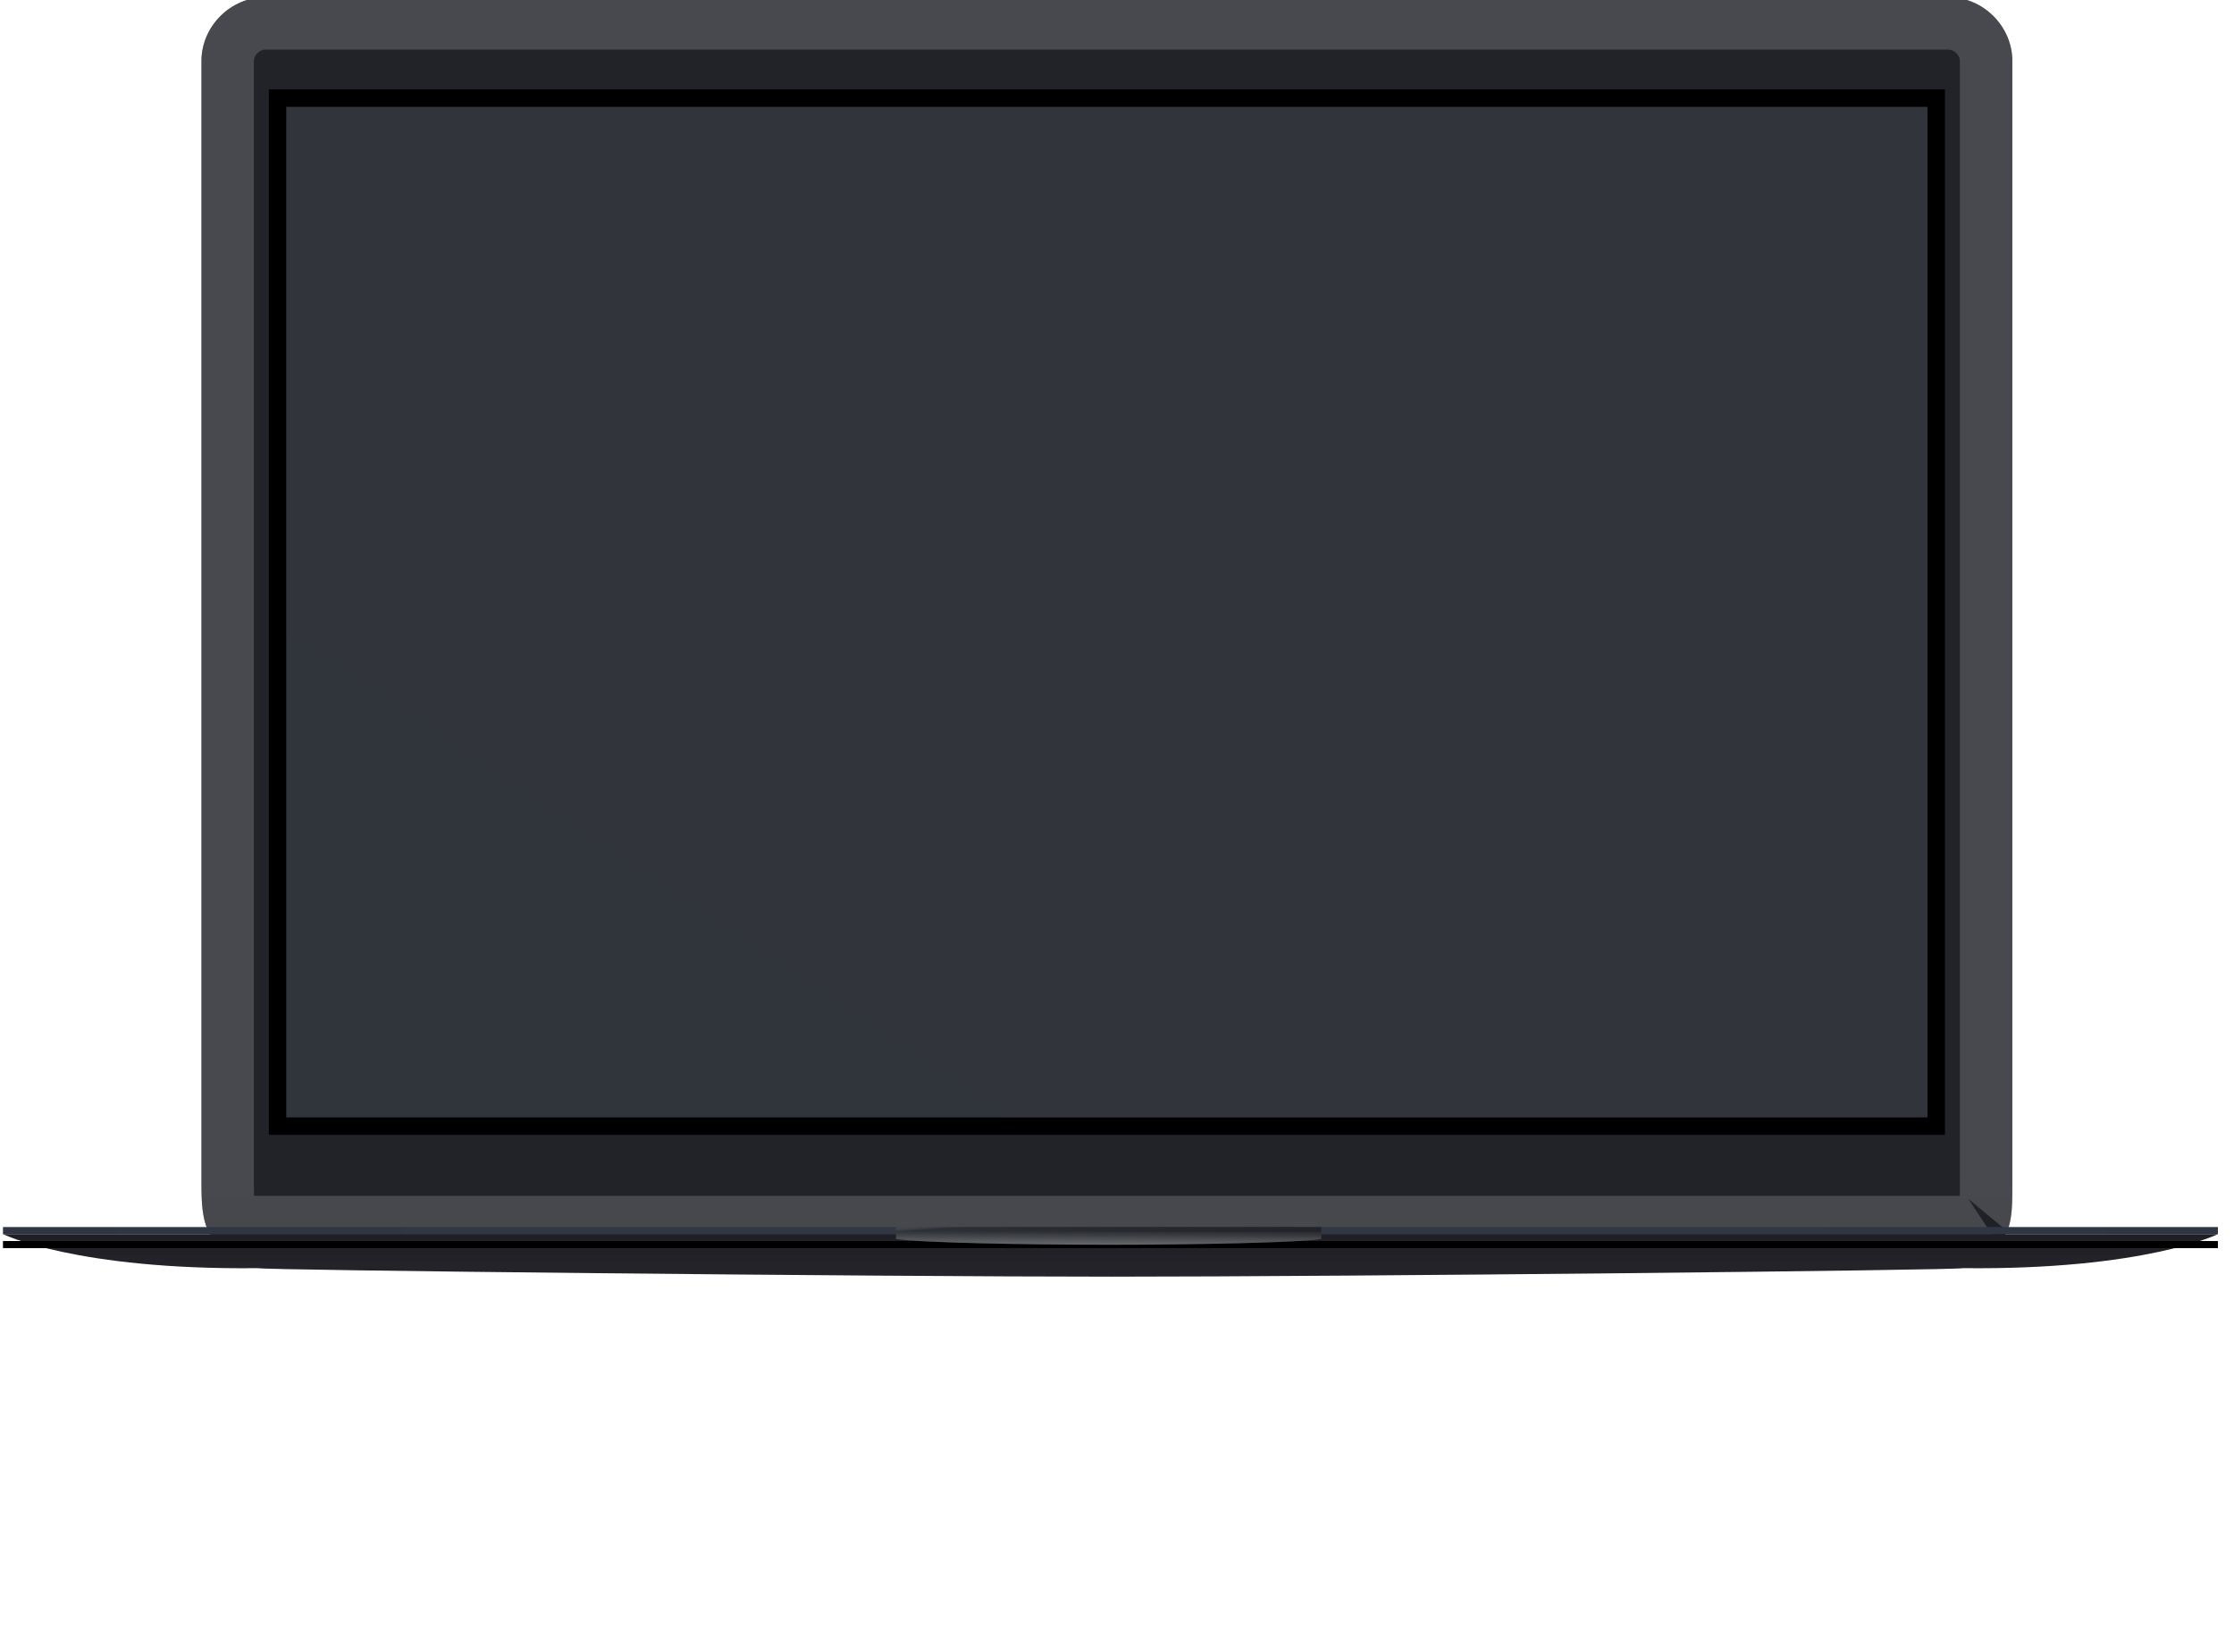 <?xml version="1.0" encoding="UTF-8" standalone="no"?>
<svg
   xmlns:dc="http://purl.org/dc/elements/1.1/"
   xmlns:cc="http://creativecommons.org/ns#"
   xmlns:rdf="http://www.w3.org/1999/02/22-rdf-syntax-ns#"
   xmlns:svg="http://www.w3.org/2000/svg"
   xmlns="http://www.w3.org/2000/svg"
   xmlns:xlink="http://www.w3.org/1999/xlink"
   xmlns:sodipodi="http://sodipodi.sourceforge.net/DTD/sodipodi-0.dtd"
   xmlns:inkscape="http://www.inkscape.org/namespaces/inkscape"
   width="614px"
   height="454px"
   viewBox="0 0 614 454"
   version="1.1"
   id="svg144"
   sodipodi:docname="laptop-container.svg"
   inkscape:version="0.92.1 r15371">
  <sodipodi:namedview
     pagecolor="#ffffff"
     bordercolor="#666666"
     borderopacity="1"
     objecttolerance="10"
     gridtolerance="10"
     guidetolerance="10"
     inkscape:pageopacity="0"
     inkscape:pageshadow="2"
     inkscape:window-width="1280"
     inkscape:window-height="776"
     id="namedview146"
     showgrid="false"
     inkscape:zoom="0.4771987"
     inkscape:cx="26.194539"
     inkscape:cy="394.64505"
     inkscape:window-x="0"
     inkscape:window-y="24"
     inkscape:window-maximized="1"
     inkscape:current-layer="svg144" />
  <!-- Generator: Sketch 44.1 (41455) - http://www.bohemiancoding.com/sketch -->
  <title
     id="title2">Dark Macbook</title>
  <desc
     id="desc4">Created with Sketch.</desc>
  <defs
     id="defs96">
    <filter
       x="-72.1%"
       y="-45.8%"
       width="243.8%"
       height="304.4%"
       filterUnits="objectBoundingBox"
       id="filter-1">
      <feOffset
         dx="0"
         dy="90"
         in="SourceAlpha"
         result="shadowOffsetOuter1"
         id="feOffset6" />
      <feGaussianBlur
         stdDeviation="57"
         in="shadowOffsetOuter1"
         result="shadowBlurOuter1"
         id="feGaussianBlur8" />
      <feColorMatrix
         values="0 0 0 0 0   0 0 0 0 0   0 0 0 0 0  0 0 0 0.2 0"
         type="matrix"
         in="shadowBlurOuter1"
         result="shadowMatrixOuter1"
         id="feColorMatrix10" />
      <feMerge
         id="feMerge16">
        <feMergeNode
           in="shadowMatrixOuter1"
           id="feMergeNode12" />
        <feMergeNode
           in="SourceGraphic"
           id="feMergeNode14" />
      </feMerge>
    </filter>
    <path
       d="M475.223,266.666 C475.223,266.666 459.531,273.115 420.304,273.115 C420.304,273.115 288.935,274.271 237.611,274.271 C186.287,274.271 54.919,273.115 54.919,273.115 C15.692,273.115 1.13686838e-13,266.666 1.13686838e-13,266.666 L475.223,266.666 Z"
       id="path-2" />
    <filter
       x="-26.8%"
       y="-1637.0%"
       width="153.7%"
       height="3452.9%"
       filterUnits="objectBoundingBox"
       id="filter-3">
      <feGaussianBlur
         stdDeviation="37.5 0"
         in="SourceGraphic"
         id="feGaussianBlur20" />
    </filter>
    <filter
       x="-28.7%"
       y="-1755.3%"
       width="157.4%"
       height="3689.5%"
       filterUnits="objectBoundingBox"
       id="filter-4">
      <feOffset
         dx="0"
         dy="3"
         in="SourceAlpha"
         result="shadowOffsetOuter1"
         id="feOffset23" />
      <feGaussianBlur
         stdDeviation="7.5"
         in="shadowOffsetOuter1"
         result="shadowBlurOuter1"
         id="feGaussianBlur25" />
      <feColorMatrix
         values="0 0 0 0 0   0 0 0 0 0   0 0 0 0 0  0 0 0 1 0"
         type="matrix"
         in="shadowBlurOuter1"
         id="feColorMatrix27" />
    </filter>
    <linearGradient
       x1="197.198"
       y1="322.975"
       x2="197.198"
       y2="307.993"
       id="linearGradient-5"
       gradientTransform="scale(1.203,0.831)"
       gradientUnits="userSpaceOnUse">
      <stop
         stop-color="#000000"
         offset="0%"
         id="stop30" />
      <stop
         stop-color="#000000"
         stop-opacity="0"
         offset="100%"
         id="stop32" />
    </linearGradient>
    <path
       d="M56.647,0 L417.816,0 C425.254,0 431.502,6.253 431.502,13.69 L431.502,254.782 C431.502,262.219 431.457,268.472 423.899,268.472 L51.324,268.472 C43.67,268.472 42.96,262.219 42.96,254.782 L42.96,13.69 C42.96,6.253 49.208,0 56.647,0 L56.647,0 Z"
       id="path-6" />
    <linearGradient
       x1="45.342"
       y1="309.097"
       x2="321.998"
       y2="50.32"
       id="linearGradient-7"
       gradientTransform="scale(1.266,0.79)"
       gradientUnits="userSpaceOnUse">
      <stop
         stop-color="#30353B"
         offset="0%"
         id="stop36" />
      <stop
         stop-color="#32343B"
         offset="100%"
         id="stop38" />
    </linearGradient>
    <rect
       id="path-8"
       x="57.407"
       y="19.774"
       width="359.648"
       height="224.361" />
    <rect
       id="path-10"
       x="57.407"
       y="19.774"
       width="359.648"
       height="224.361" />
    <linearGradient
       x1="40.163"
       y1="447.343"
       x2="40.163"
       y2="-65.569"
       id="linearGradient-12"
       gradientTransform="scale(7.216,0.139)"
       gradientUnits="userSpaceOnUse">
      <stop
         stop-color="#3F4148"
         offset="0%"
         id="stop43" />
      <stop
         stop-color="#1A191F"
         offset="100%"
         id="stop45" />
    </linearGradient>
    <linearGradient
       x1="26.893"
       y1="15.868"
       x2="0.007"
       y2="15.868"
       id="linearGradient-13"
       gradientTransform="scale(17.675,0.057)"
       gradientUnits="userSpaceOnUse">
      <stop
         stop-color="#000000"
         offset="0%"
         id="stop48" />
      <stop
         stop-color="#FFFFFF"
         stop-opacity="0.5"
         offset="49.649%"
         id="stop50" />
      <stop
         stop-color="#000000"
         offset="100%"
         id="stop52" />
    </linearGradient>
    <rect
       id="path-14"
       x="0.127"
       y="0"
       width="475.223"
       height="1.521" />
    <filter
       x="-0.3%"
       y="-98.6%"
       width="100.6%"
       height="297.2%"
       filterUnits="objectBoundingBox"
       id="filter-15">
      <feOffset
         dx="0"
         dy="3"
         in="SourceAlpha"
         result="shadowOffsetInner1"
         id="feOffset56" />
      <feComposite
         in="shadowOffsetInner1"
         in2="SourceAlpha"
         operator="arithmetic"
         k2="-1"
         k3="1"
         result="shadowInnerInner1"
         id="feComposite58" />
      <feColorMatrix
         values="0 0 0 0 0.169   0 0 0 0 0.169   0 0 0 0 0.169  0 0 0 1 0"
         type="matrix"
         in="shadowInnerInner1"
         id="feColorMatrix60" />
    </filter>
    <linearGradient
       x1="37.502"
       y1="3.247"
       x2="58.638"
       y2="15.696"
       id="linearGradient-16"
       gradientTransform="scale(4.898,0.204)"
       gradientUnits="userSpaceOnUse">
      <stop
         stop-color="#5E5E5E"
         stop-opacity="0.5"
         offset="0%"
         id="stop63" />
      <stop
         stop-color="#2C2F36"
         offset="10.162%"
         id="stop65" />
      <stop
         stop-color="#1D1F24"
         offset="89.967%"
         id="stop67" />
      <stop
         stop-color="#525252"
         offset="100%"
         id="stop69" />
    </linearGradient>
    <linearGradient
       x1="48.456"
       y1="0.383"
       x2="48.456"
       y2="18.627"
       id="linearGradient-17"
       gradientTransform="scale(4.898,0.204)"
       gradientUnits="userSpaceOnUse">
      <stop
         stop-color="#3E3E3E"
         offset="0%"
         id="stop72" />
      <stop
         stop-color="#9A9A9A"
         offset="100%"
         id="stop74" />
    </linearGradient>
    <linearGradient
       x1="48.456"
       y1="9.314"
       x2="48.456"
       y2="0"
       id="linearGradient-18"
       gradientTransform="scale(4.898,0.204)"
       gradientUnits="userSpaceOnUse">
      <stop
         stop-color="#000000"
         stop-opacity="0"
         offset="0%"
         id="stop77" />
      <stop
         stop-color="#000000"
         offset="100%"
         id="stop79" />
    </linearGradient>
    <linearGradient
       x1="48.456"
       y1="3.873"
       x2="48.456"
       y2="18.627"
       id="linearGradient-19"
       gradientTransform="scale(4.898,0.204)"
       gradientUnits="userSpaceOnUse">
      <stop
         stop-color="#FFFFFF"
         stop-opacity="-0.064"
         offset="0%"
         id="stop82" />
      <stop
         stop-color="#FFFFFF"
         stop-opacity="0"
         offset="0%"
         id="stop84" />
      <stop
         stop-color="#FFFFFF"
         offset="100%"
         id="stop86" />
    </linearGradient>
    <path
       d="M237.358,3.803 C220.084,3.803 196.251,3.38 191.736,2.535 L191.736,0 L282.979,0 L282.979,2.535 C278.465,3.38 254.632,3.803 237.358,3.803 Z"
       id="path-20" />
    <path
       d="M374.982,0 C382.421,0 388.669,6.253 388.669,13.69 L388.669,254.782 C388.669,258.023 388.025,263.411 388.025,263.411 L1.129,263.647 C1.129,263.647 0.127,258.132 0.127,254.782 L0.127,13.69 C0.127,6.253 6.375,0 13.813,0 L374.982,0 Z"
       id="path-21" />
    <radialGradient
       cx="75.766%"
       cy="30.145%"
       fx="75.766%"
       fy="30.145%"
       r="106.396%"
       gradientTransform="translate(0.758,0.301),scale(1,1),rotate(110.757),translate(-0.758,-0.301)"
       id="radialGradient-23">
      <stop
         stop-color="#FFFFFF"
         stop-opacity="0.264"
         offset="0%"
         id="stop91" />
      <stop
         stop-color="#000000"
         stop-opacity="0"
         offset="100%"
         id="stop93" />
    </radialGradient>
  </defs>
  <g
     id="Page-1"
     style="fill:none;fill-rule:evenodd;stroke:none;stroke-width:1"
     transform="matrix(1.281,0,0,1.281,-98.994,-99.223)">
    <g
       id="work-details"
       transform="translate(77.536,76.857)">
      <g
         id="top">
        <use
           xlink:href="#path-6"
           id="use101"
           style="fill:#212329;fill-rule:evenodd"
           x="0"
           y="0"
           width="100%"
           height="100%" />
        <use
           style="mix-blend-mode:multiply;fill:url(#linearGradient-5);fill-opacity:0.1;fill-rule:evenodd"
           xlink:href="#path-6"
           id="use103"
           x="0"
           y="0"
           width="100%"
           height="100%" />
        <path
           d="m 56.647,5.625 c -4.33,0 -8.061,3.733 -8.061,8.065 V 254.782 c 0,3.875 0.252,6.085 0.807,7.304 0.289,0.636 0.492,0.761 1.932,0.761 H 423.899 c 0.481,0 0.845,-0.042 1.102,-0.107 0.123,-0.032 0.173,-0.053 0.182,-0.059 -0.023,0.015 -0.001,-0.013 0.1,-0.279 0.456,-1.188 0.594,-3.04 0.594,-7.619 V 13.69 c 0,-4.332 -3.731,-8.065 -8.061,-8.065 z"
           id="path105"
           inkscape:connector-curvature="0"
           style="stroke:#bebebe;stroke-width:11.25;stroke-opacity:0.25" />
      </g>
      <use
         id="screen"
         xlink:href="#path-8"
         style="fill:url(#linearGradient-7)"
         x="0"
         y="0"
         width="100%"
         height="100%" />
      <rect
         x="59.282"
         y="21.649"
         width="355.899"
         height="220.611"
         id="rect115"
         style="stroke:#000000;stroke-width:3.75" />
      <g
         id="Foot"
         transform="translate(0.253,263.909)">
        <path
           d="m 475.349,1.521 c 0,0 -15.692,7.739 -54.746,7.301 C 420.431,9.26 289.062,10.648 238.118,10.648 186.414,10.648 55.045,9.26 54.872,8.822 15.819,9.26 0.127,1.521 0.127,1.521 Z"
           id="bottom"
           inkscape:connector-curvature="0"
           style="fill:url(#linearGradient-12)" />
        <g
           id="bottomfront">
          <use
             xlink:href="#path-14"
             id="use118"
             style="fill:#303644;fill-rule:evenodd"
             x="0"
             y="0"
             width="100%"
             height="100%" />
          <use
             style="mix-blend-mode:multiply;fill:url(#linearGradient-13);fill-opacity:0.02;fill-rule:evenodd"
             xlink:href="#path-14"
             id="use120"
             x="0"
             y="0"
             width="100%"
             height="100%" />
          <use
             xlink:href="#path-14"
             id="use122"
             style="fill:#000000;fill-opacity:1;filter:url(#filter-15)"
             x="0"
             y="0"
             width="100%"
             height="100%" />
        </g>
        <g
           id="shadows">
          <use
             xlink:href="#path-20"
             id="use125"
             style="fill:url(#linearGradient-16)"
             x="0"
             y="0"
             width="100%"
             height="100%" />
          <use
             style="mix-blend-mode:multiply;fill:url(#linearGradient-17);fill-opacity:0.03"
             xlink:href="#path-20"
             id="use127"
             x="0"
             y="0"
             width="100%"
             height="100%" />
          <use
             style="mix-blend-mode:multiply;fill:url(#linearGradient-18);fill-opacity:0.04"
             xlink:href="#path-20"
             id="use129"
             x="0"
             y="0"
             width="100%"
             height="100%" />
          <use
             style="mix-blend-mode:soft-light;fill:url(#linearGradient-19);fill-opacity:0.3"
             xlink:href="#path-20"
             id="use131"
             x="0"
             y="0"
             width="100%"
             height="100%" />
        </g>
      </g>
    </g>
  </g>
</svg>
